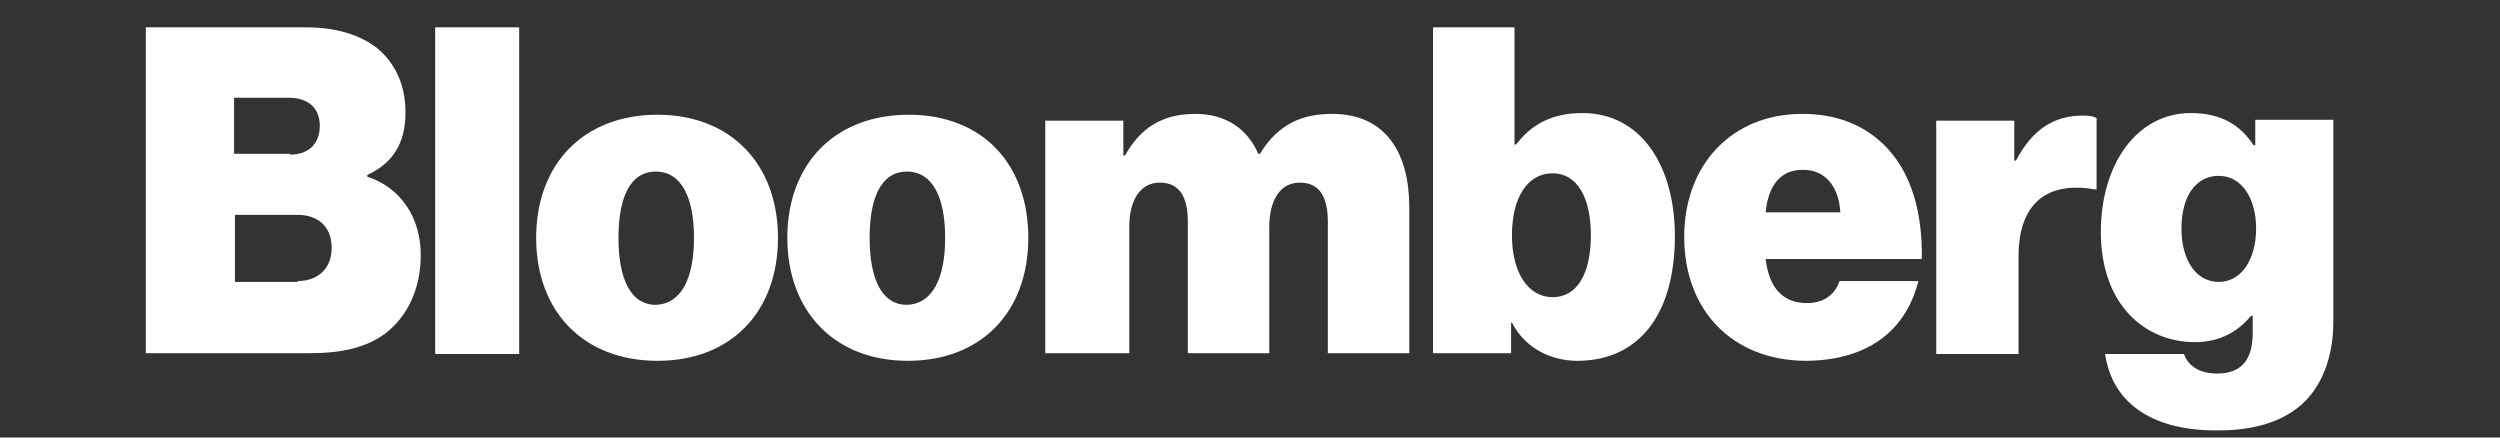 <svg width="160" height="28" viewBox="0 0 160 28" fill="none" xmlns="http://www.w3.org/2000/svg">
<rect x="0" y="0" width="160" height="28" fill="#333333" stroke="none"/>
<path d="M9.333 1.75H19.597C21.552 1.75 23.018 2.239 24.105 3.053C25.299 4.031 25.951 5.443 25.951 7.181C25.951 9.19 25.136 10.439 23.507 11.199V11.308C25.679 12.014 26.928 13.969 26.928 16.304C26.928 18.53 26.059 20.268 24.648 21.354C23.453 22.223 21.932 22.603 19.869 22.603H9.333V1.75ZM18.565 9.896C19.651 9.896 20.466 9.298 20.466 8.049C20.466 6.855 19.651 6.257 18.511 6.257H14.981V9.842H18.565V9.896ZM19.054 17.987C20.303 17.987 21.226 17.227 21.226 15.87C21.226 14.403 20.249 13.752 19.054 13.752H15.035V18.042H19.054V17.987ZM27.852 1.75H33.228V22.658H27.852V1.75ZM34.314 15.218C34.314 10.493 37.355 7.343 42.08 7.343C46.804 7.343 49.791 10.547 49.791 15.218C49.791 19.942 46.804 23.092 42.08 23.092C37.355 23.092 34.314 19.942 34.314 15.218ZM44.415 15.218C44.415 12.611 43.6 10.982 41.971 10.982C40.342 10.982 39.582 12.611 39.582 15.218C39.582 17.824 40.342 19.508 41.971 19.508C43.6 19.454 44.415 17.824 44.415 15.218ZM50.389 15.218C50.389 10.493 53.429 7.343 58.154 7.343C62.879 7.343 65.811 10.493 65.811 15.218C65.811 19.942 62.824 23.092 58.1 23.092C53.429 23.092 50.389 19.942 50.389 15.218ZM60.489 15.218C60.489 12.611 59.675 10.982 58.045 10.982C56.416 10.982 55.656 12.611 55.656 15.218C55.656 17.824 56.416 19.508 58.045 19.508C59.675 19.454 60.489 17.824 60.489 15.218ZM66.897 7.724H71.894V9.95H72.002C72.98 8.212 74.337 7.289 76.509 7.289C78.41 7.289 79.822 8.212 80.528 9.842H80.637C81.831 7.887 83.406 7.289 85.253 7.289C88.728 7.289 90.194 9.842 90.194 13.263V22.603H84.981V14.186C84.981 12.665 84.492 11.688 83.189 11.688C81.886 11.688 81.234 12.883 81.234 14.512V22.603H76.021V14.186C76.021 12.665 75.532 11.688 74.229 11.688C72.925 11.688 72.274 12.883 72.274 14.512V22.603H66.897V7.724ZM96.765 20.648H96.711V22.603H91.715V1.75H96.928V9.244H97.037C98.014 7.941 99.372 7.235 101.273 7.235C105.02 7.235 107.192 10.602 107.192 15.109C107.192 20.16 104.857 23.092 100.947 23.092C99.318 23.092 97.634 22.332 96.765 20.648ZM101.816 15.055C101.816 12.665 100.947 11.091 99.372 11.091C97.743 11.091 96.765 12.665 96.765 15.055C96.765 17.444 97.797 19.019 99.372 19.019C100.947 19.019 101.816 17.499 101.816 15.055ZM107.79 15.164C107.79 10.493 110.885 7.289 115.338 7.289C117.565 7.289 119.249 7.995 120.552 9.244C122.289 10.928 123.05 13.534 122.995 16.575H113.003C113.22 18.422 114.089 19.399 115.664 19.399C116.587 19.399 117.402 18.965 117.727 17.987H122.778C121.909 21.409 119.249 23.092 115.501 23.092C110.885 23.038 107.79 19.888 107.79 15.164ZM113.003 13.589H117.782C117.674 11.796 116.696 10.873 115.447 10.873C113.98 10.819 113.166 11.851 113.003 13.589ZM128.914 10.276H129.023C130.109 8.212 131.521 7.398 133.313 7.398C133.748 7.398 134.02 7.452 134.182 7.561V12.122H134.073C130.978 11.579 129.186 13.046 129.186 16.413V22.658H123.919V7.724H128.914V10.276ZM134.726 22.658H139.776C139.993 23.309 140.644 23.907 141.894 23.907C143.577 23.907 144.174 22.875 144.174 21.3V20.214H144.066C143.252 21.191 142.111 21.897 140.482 21.897C137.277 21.897 134.454 19.508 134.454 14.838C134.454 10.547 136.735 7.235 140.21 7.235C142.219 7.235 143.414 8.049 144.229 9.298H144.338V7.669H149.333V20.594C149.333 22.984 148.519 24.83 147.27 25.916C145.966 27.056 144.12 27.545 142.002 27.545C137.984 27.599 135.214 25.97 134.726 22.658ZM144.391 14.62C144.391 12.774 143.522 11.254 142.002 11.254C140.536 11.254 139.613 12.557 139.613 14.62C139.613 16.63 140.536 18.042 142.002 18.042C143.469 18.042 144.391 16.575 144.391 14.62Z" fill="white"/>
</svg>
